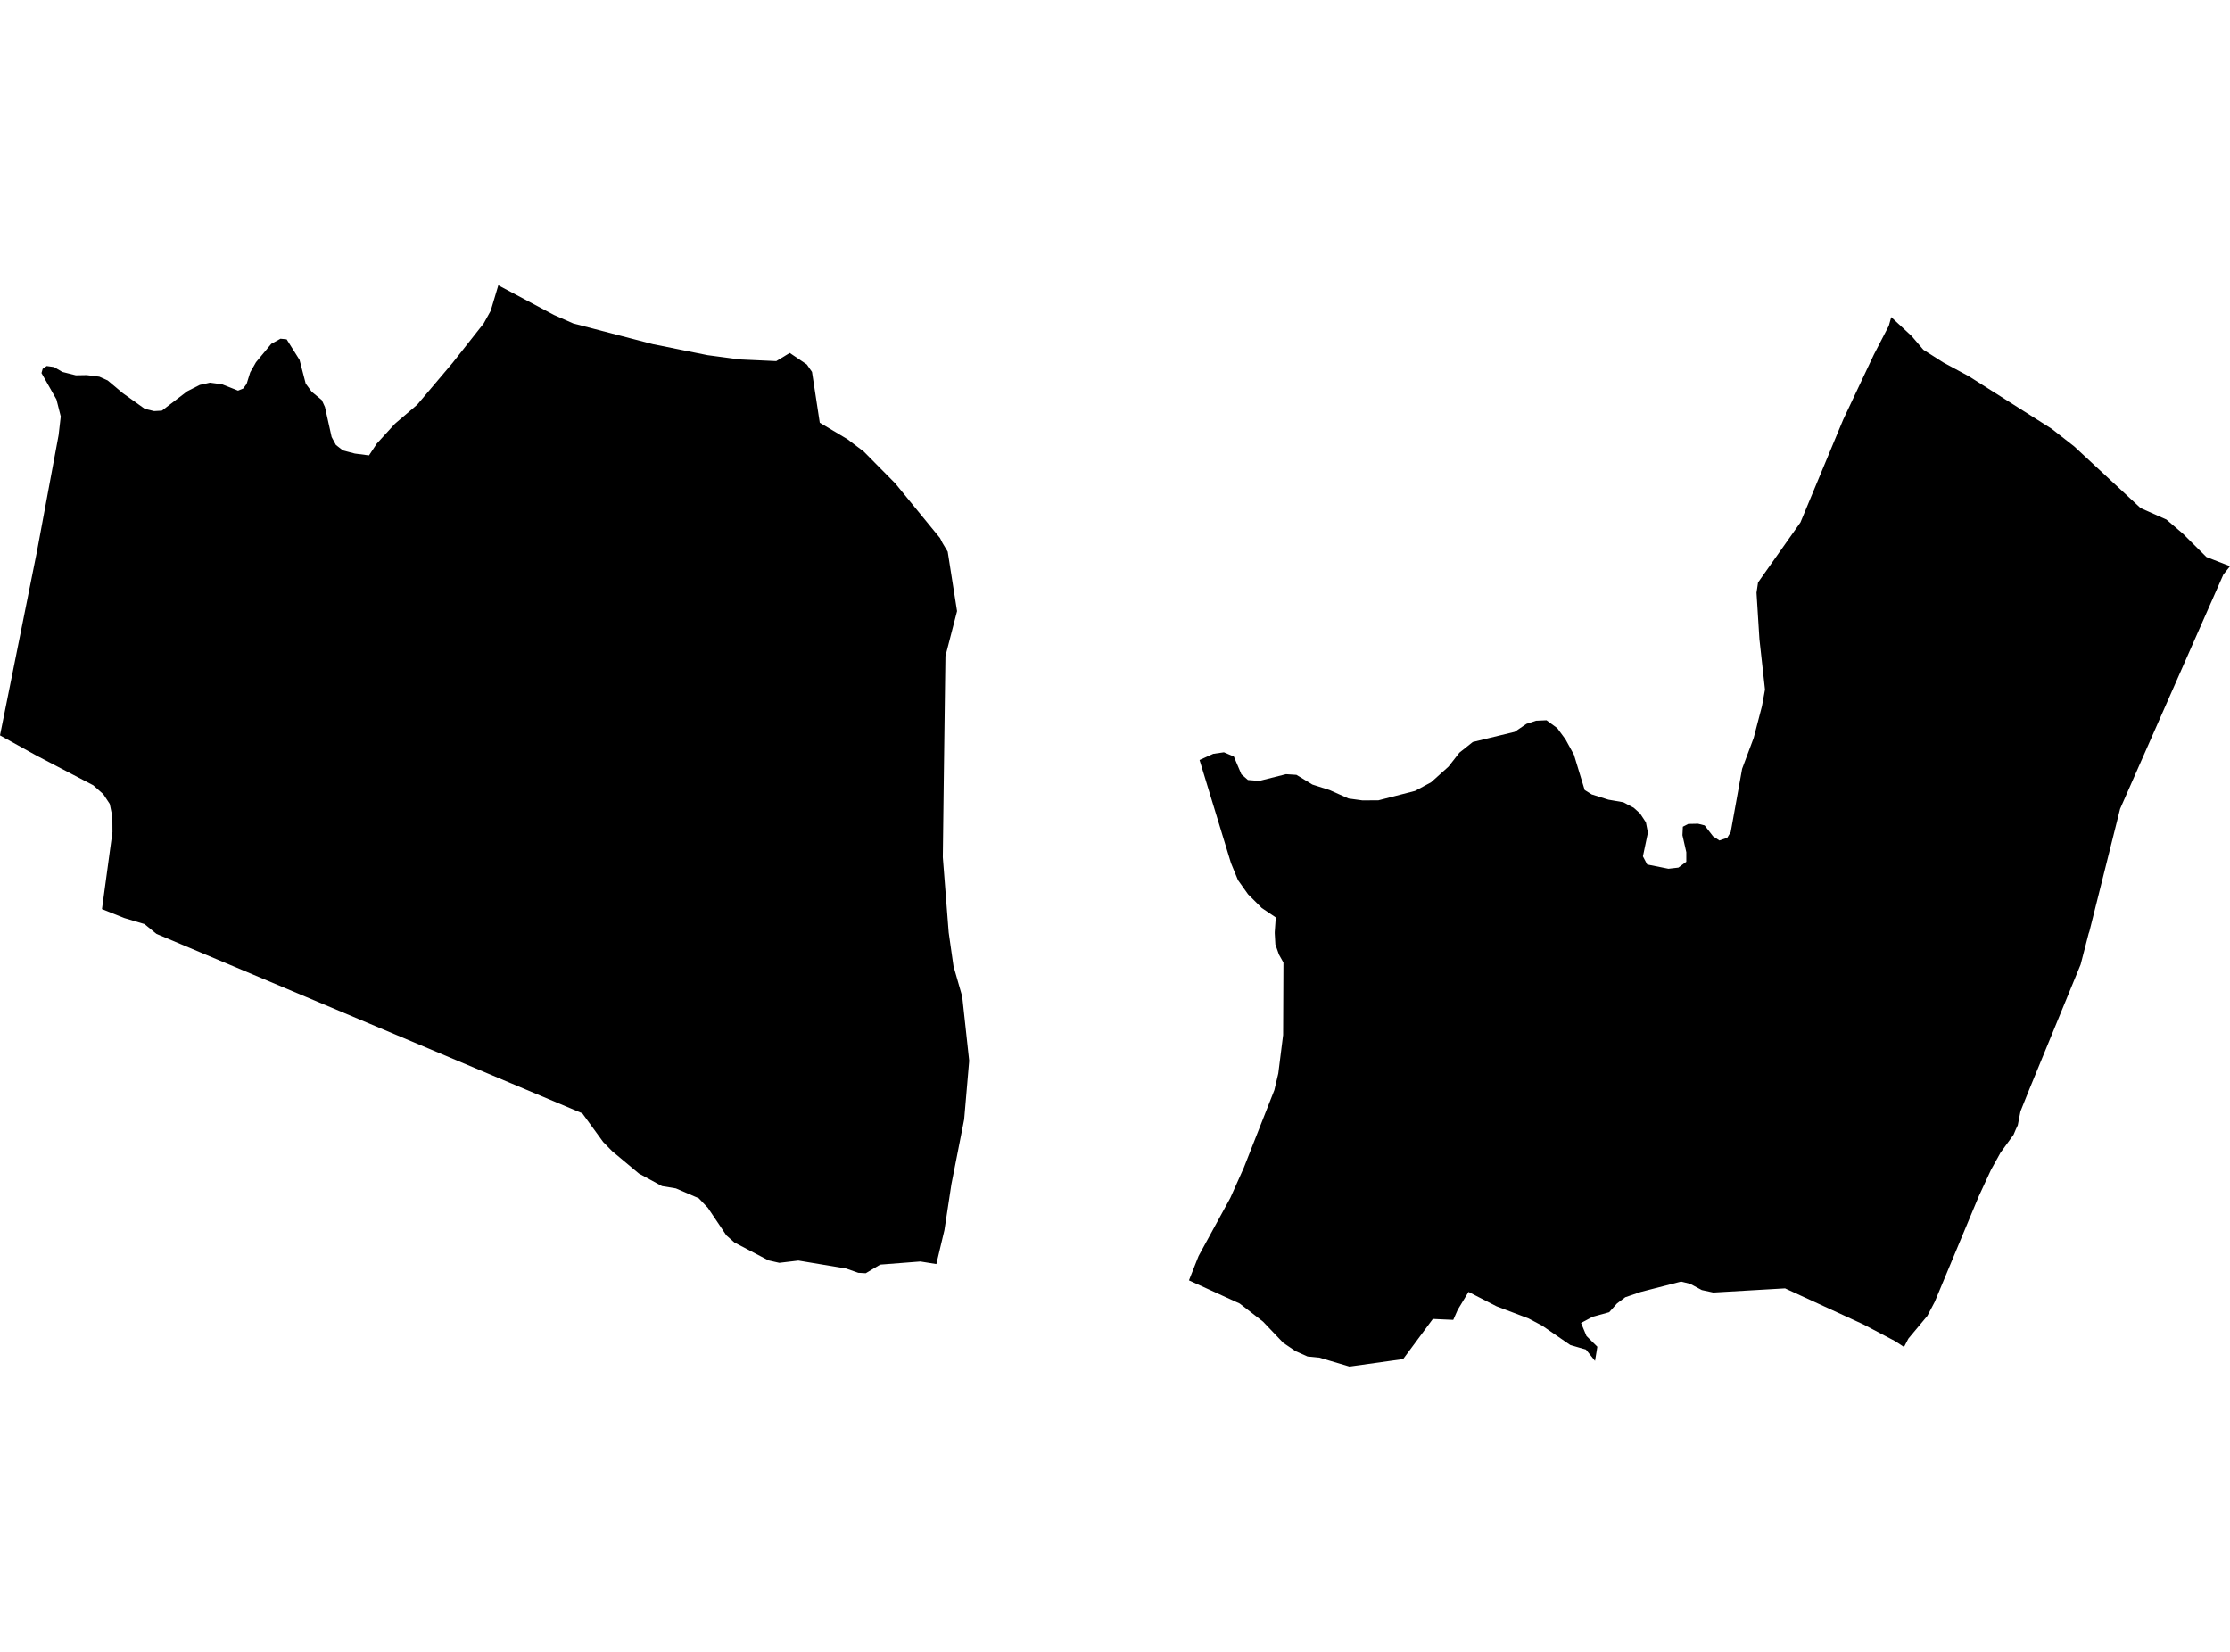 <?xml version='1.0'?>
<svg  baseProfile = 'tiny' width = '540' height = '400' stroke-linecap = 'round' stroke-linejoin = 'round' version='1.1' xmlns='http://www.w3.org/2000/svg'>
<path id='5018601001' title='5018601001'  d='M 191.239 85.468 195.371 88.256 196.628 90.061 198.508 102.358 205.192 106.341 209.162 109.34 216.792 117.057 227.632 130.3 228.242 131.507 229.487 133.586 231.752 147.986 230.881 151.359 228.939 158.877 228.84 165.996 228.516 190.478 228.305 207.58 229.723 225.789 230.893 233.966 232.997 241.285 234.69 256.868 233.47 271.081 230.383 286.764 228.69 297.891 226.736 306.093 222.878 305.471 213.132 306.23 209.647 308.309 207.83 308.209 204.893 307.176 193.33 305.247 188.7 305.794 186.074 305.197 177.834 300.866 175.893 299.148 171.412 292.477 169.209 290.162 163.67 287.772 160.297 287.212 154.721 284.175 148.224 278.748 146.071 276.545 141.005 269.588 37.887 226.137 34.987 223.76 30.12 222.304 24.694 220.138 27.233 201.469 27.208 197.747 26.573 194.66 25.017 192.308 22.59 190.155 8.924 183.011 0 178.069 4.755 154.421 8.961 133.474 14.189 105.37 14.712 100.839 13.666 96.72 10.044 90.335 10.331 89.314 11.314 88.63 13.081 88.878 15.097 90.061 18.371 90.882 20.997 90.833 24.059 91.218 26.075 92.127 29.772 95.226 35.074 99.01 37.327 99.545 39.206 99.433 45.33 94.753 48.367 93.21 50.806 92.662 53.756 93.048 57.639 94.591 58.896 94.081 59.718 92.961 60.589 90.173 61.983 87.721 65.68 83.265 67.92 82.02 69.414 82.17 72.538 87.148 74.031 92.899 75.487 94.865 77.915 96.869 78.686 98.549 80.304 105.818 81.337 107.735 83.03 109.067 85.918 109.826 89.353 110.274 91.245 107.411 95.651 102.594 101.015 98.014 109.616 87.845 117.146 78.287 118.826 75.25 120.668 69.089 134.172 76.283 138.815 78.324 158.107 83.34 171.337 86.003 179.054 87.036 187.966 87.447 191.239 85.468 Z M 461.065 326.169 458.949 324.775 451.245 320.718 432.251 311.98 414.876 312.989 412.101 312.391 411.939 312.304 409.226 310.86 407.085 310.337 406.438 310.499 399.268 312.341 397.252 312.864 394.601 313.773 393.568 314.121 391.552 315.64 389.672 317.755 386.884 318.527 386.113 318.739 385.677 318.851 382.852 320.357 384.171 323.518 384.93 324.265 386.797 326.107 386.648 327.078 386.237 329.542 385.602 328.746 384.046 326.804 380.25 325.696 373.43 321.004 370.131 319.262 362.415 316.337 355.606 312.839 352.993 317.158 351.91 319.61 346.969 319.386 339.775 329.094 326.781 330.911 319.524 328.758 316.624 328.472 313.699 327.165 310.737 325.161 305.846 320.033 300.195 315.652 287.91 310.039 290.238 304.152 297.917 290.087 301.191 282.769 308.596 263.95 308.957 262.394 309.542 259.929 310.712 250.62 310.787 233.095 309.692 231.128 308.833 228.677 308.683 226.025 308.683 225.702 308.932 222.155 305.535 219.864 302.224 216.554 299.772 213.106 298.092 209.011 290.474 184.031 293.785 182.538 296.374 182.164 298.776 183.185 300.606 187.491 302.186 188.873 304.925 189.097 311.409 187.466 313.936 187.628 317.807 189.981 321.976 191.312 326.556 193.354 329.929 193.814 333.8 193.789 342.662 191.512 346.533 189.433 350.752 185.649 353.403 182.251 356.639 179.675 366.796 177.211 369.634 175.281 371.961 174.522 374.488 174.41 377.089 176.314 379.068 179.003 381.134 182.762 383.735 191.3 385.428 192.358 389.486 193.64 393.083 194.262 395.622 195.606 397.153 196.988 398.559 199.129 399.044 201.618 397.837 207.368 398.87 209.335 404.011 210.368 406.425 210.094 408.342 208.675 408.342 206.36 407.408 202.24 407.508 200.187 408.815 199.515 411.18 199.465 412.785 199.876 414.826 202.514 416.357 203.522 418.262 202.863 419.096 201.481 421.859 186.16 424.659 178.679 426.663 171 427.397 166.98 426.053 154.807 425.344 143.518 425.717 141.041 435.985 126.491 446.328 101.624 453.784 85.829 457.381 78.884 457.966 76.793 462.919 81.386 465.745 84.696 470.574 87.771 476.735 91.094 496.774 103.802 502.262 108.083 518.331 123.019 524.604 125.807 528.612 129.242 534.287 134.88 540 137.108 538.394 139.125 513.39 195.855 505.947 225.565 505.772 226.05 503.831 233.556 491.372 263.863 489.268 269.102 488.609 272.475 488.148 273.446 487.588 274.778 484.427 279.122 482.124 283.279 479.137 289.739 468.508 315.229 466.716 318.639 462.123 324.141 461.227 325.846 461.065 326.169 Z' />
</svg>